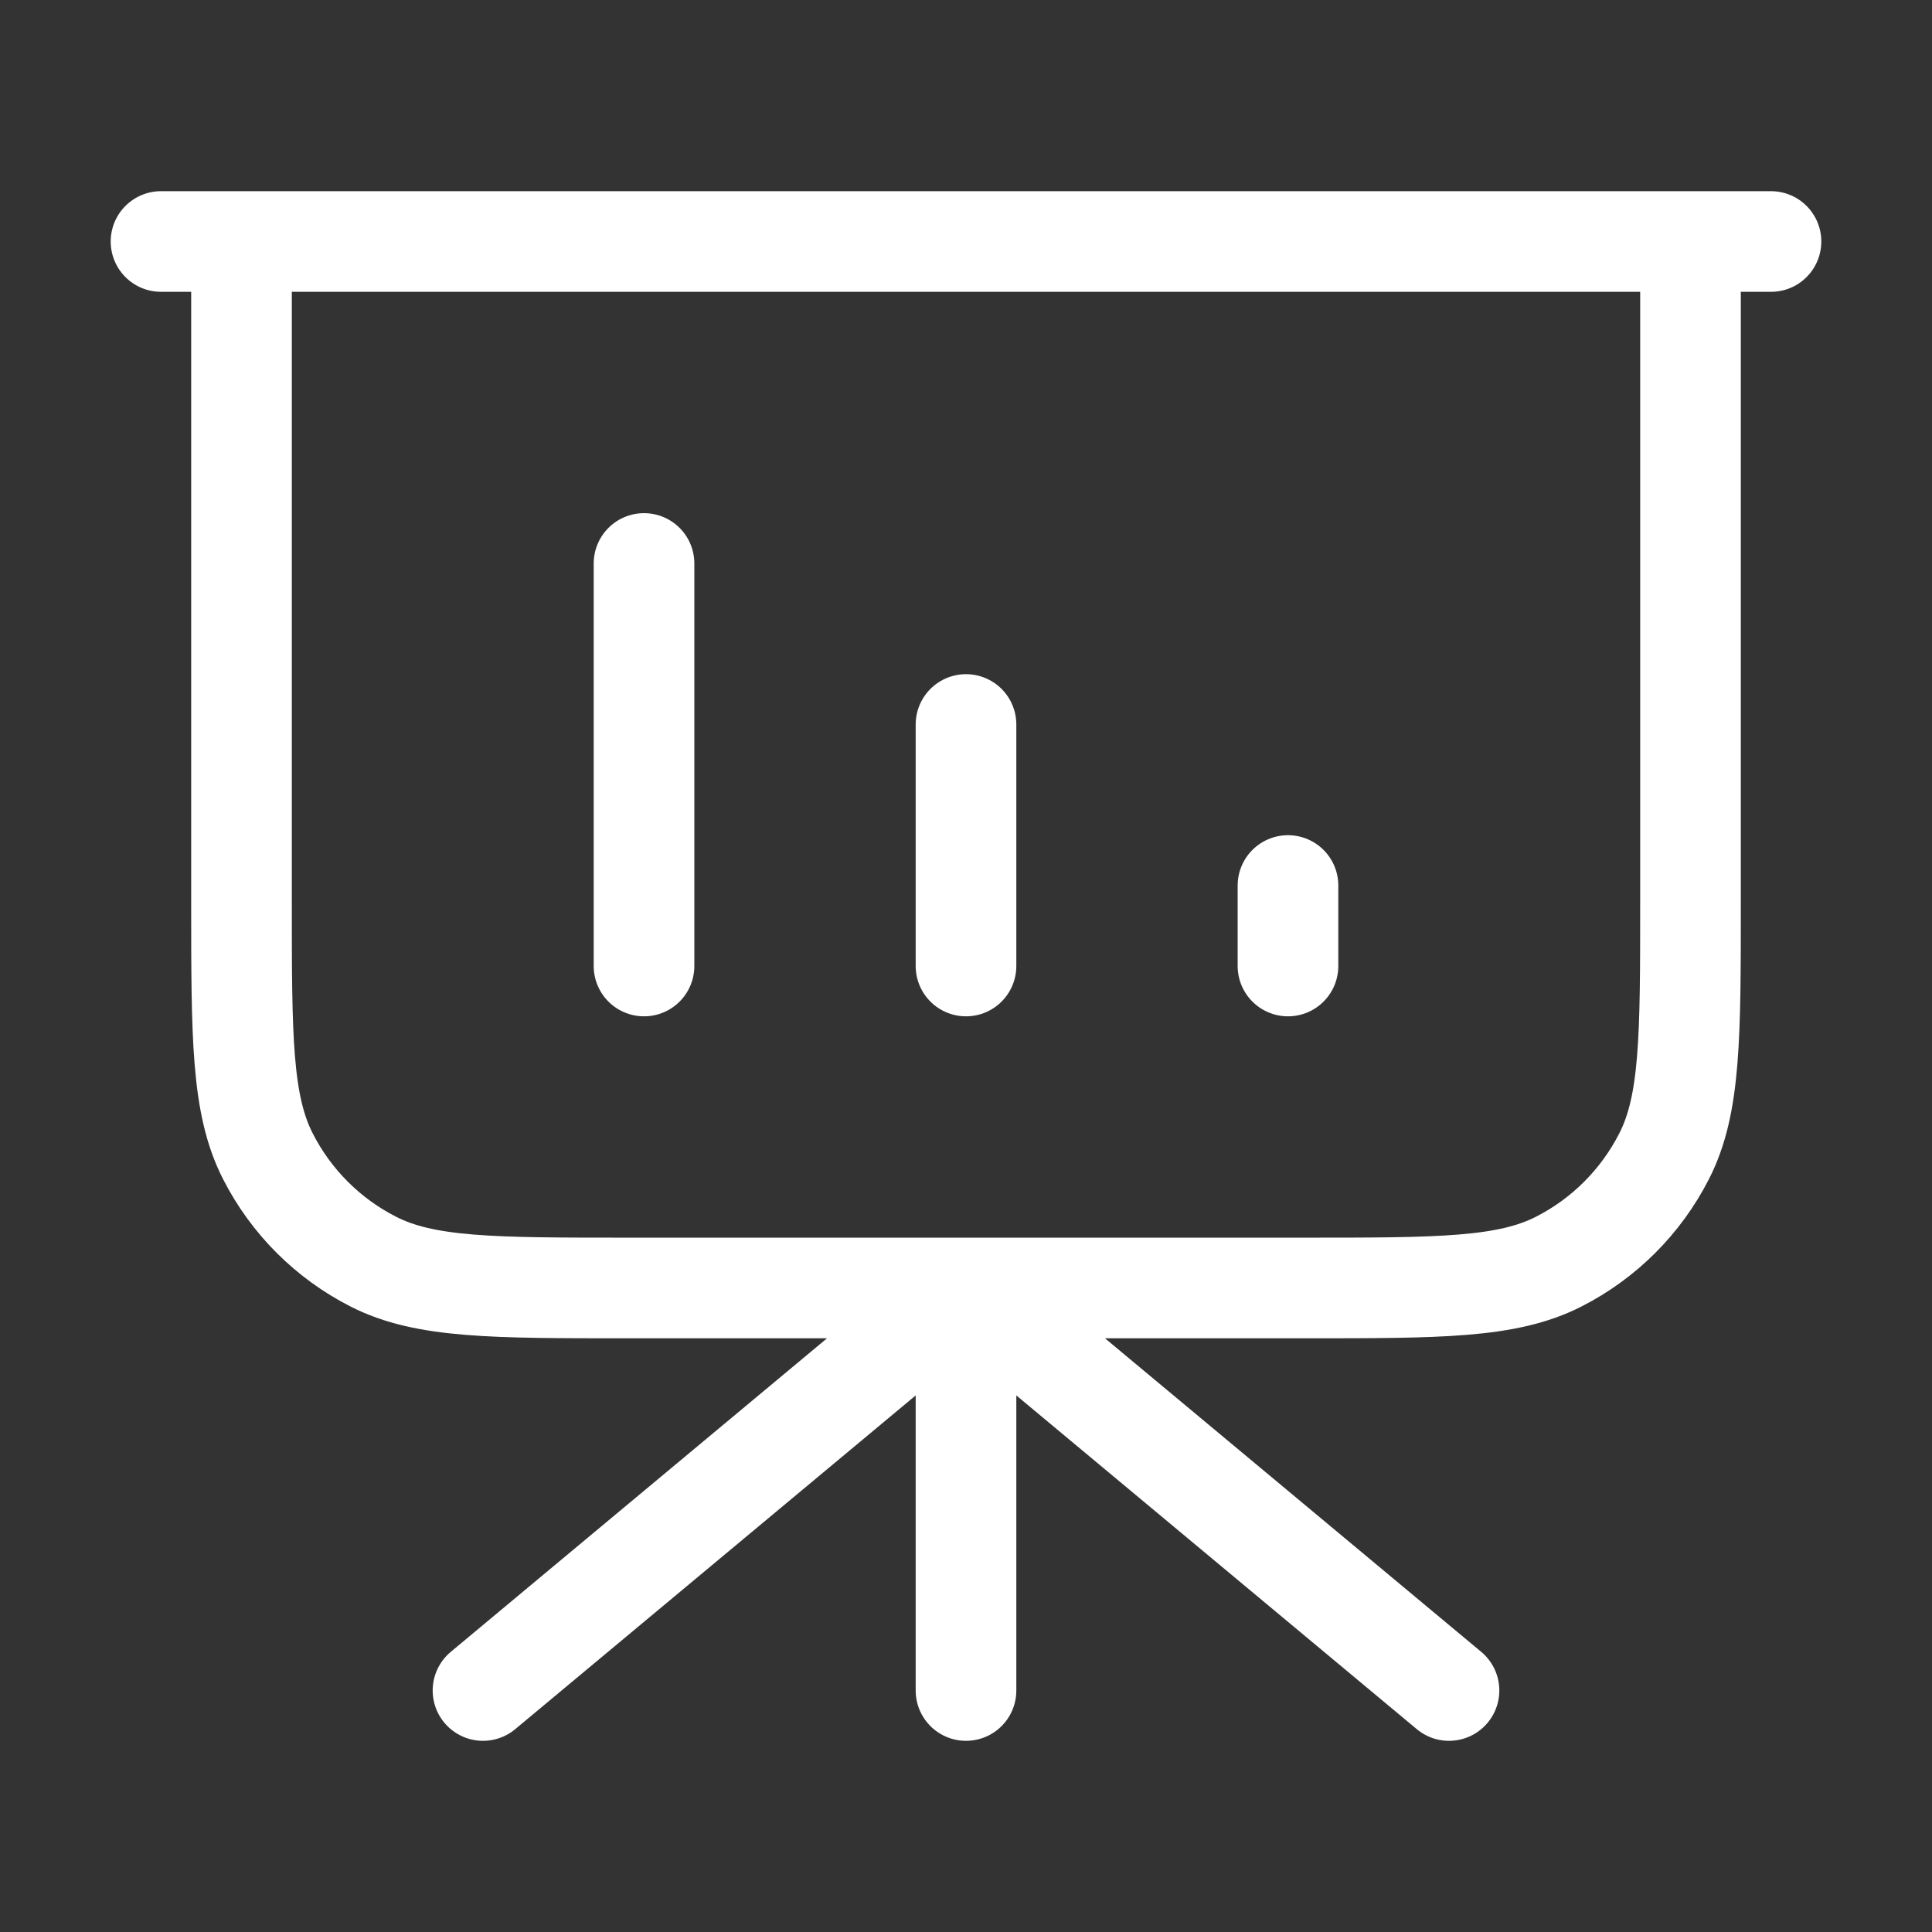 <svg width="32" height="32" viewBox="0 0 32 32" fill="none" xmlns="http://www.w3.org/2000/svg">
<rect x="0" y="0" width="32" height="32" fill="#333333" stroke="none"/>
<path d="M16 21.333V28M16 21.333L24 28M16 21.333L8 28M10.667 9.333V16M16 12V16M21.333 14.667V16M29.333 4H2.667M4 4H28V14.933C28 17.174 28 18.294 27.564 19.149C27.18 19.902 26.569 20.514 25.816 20.897C24.96 21.333 23.84 21.333 21.6 21.333H10.4C8.16 21.333 7.04 21.333 6.184 20.897C5.431 20.514 4.819 19.902 4.436 19.149C4 18.294 4 17.174 4 14.933V4Z" stroke="white" stroke-width="1.667" stroke-linecap="round" stroke-linejoin="round"/>
</svg>
